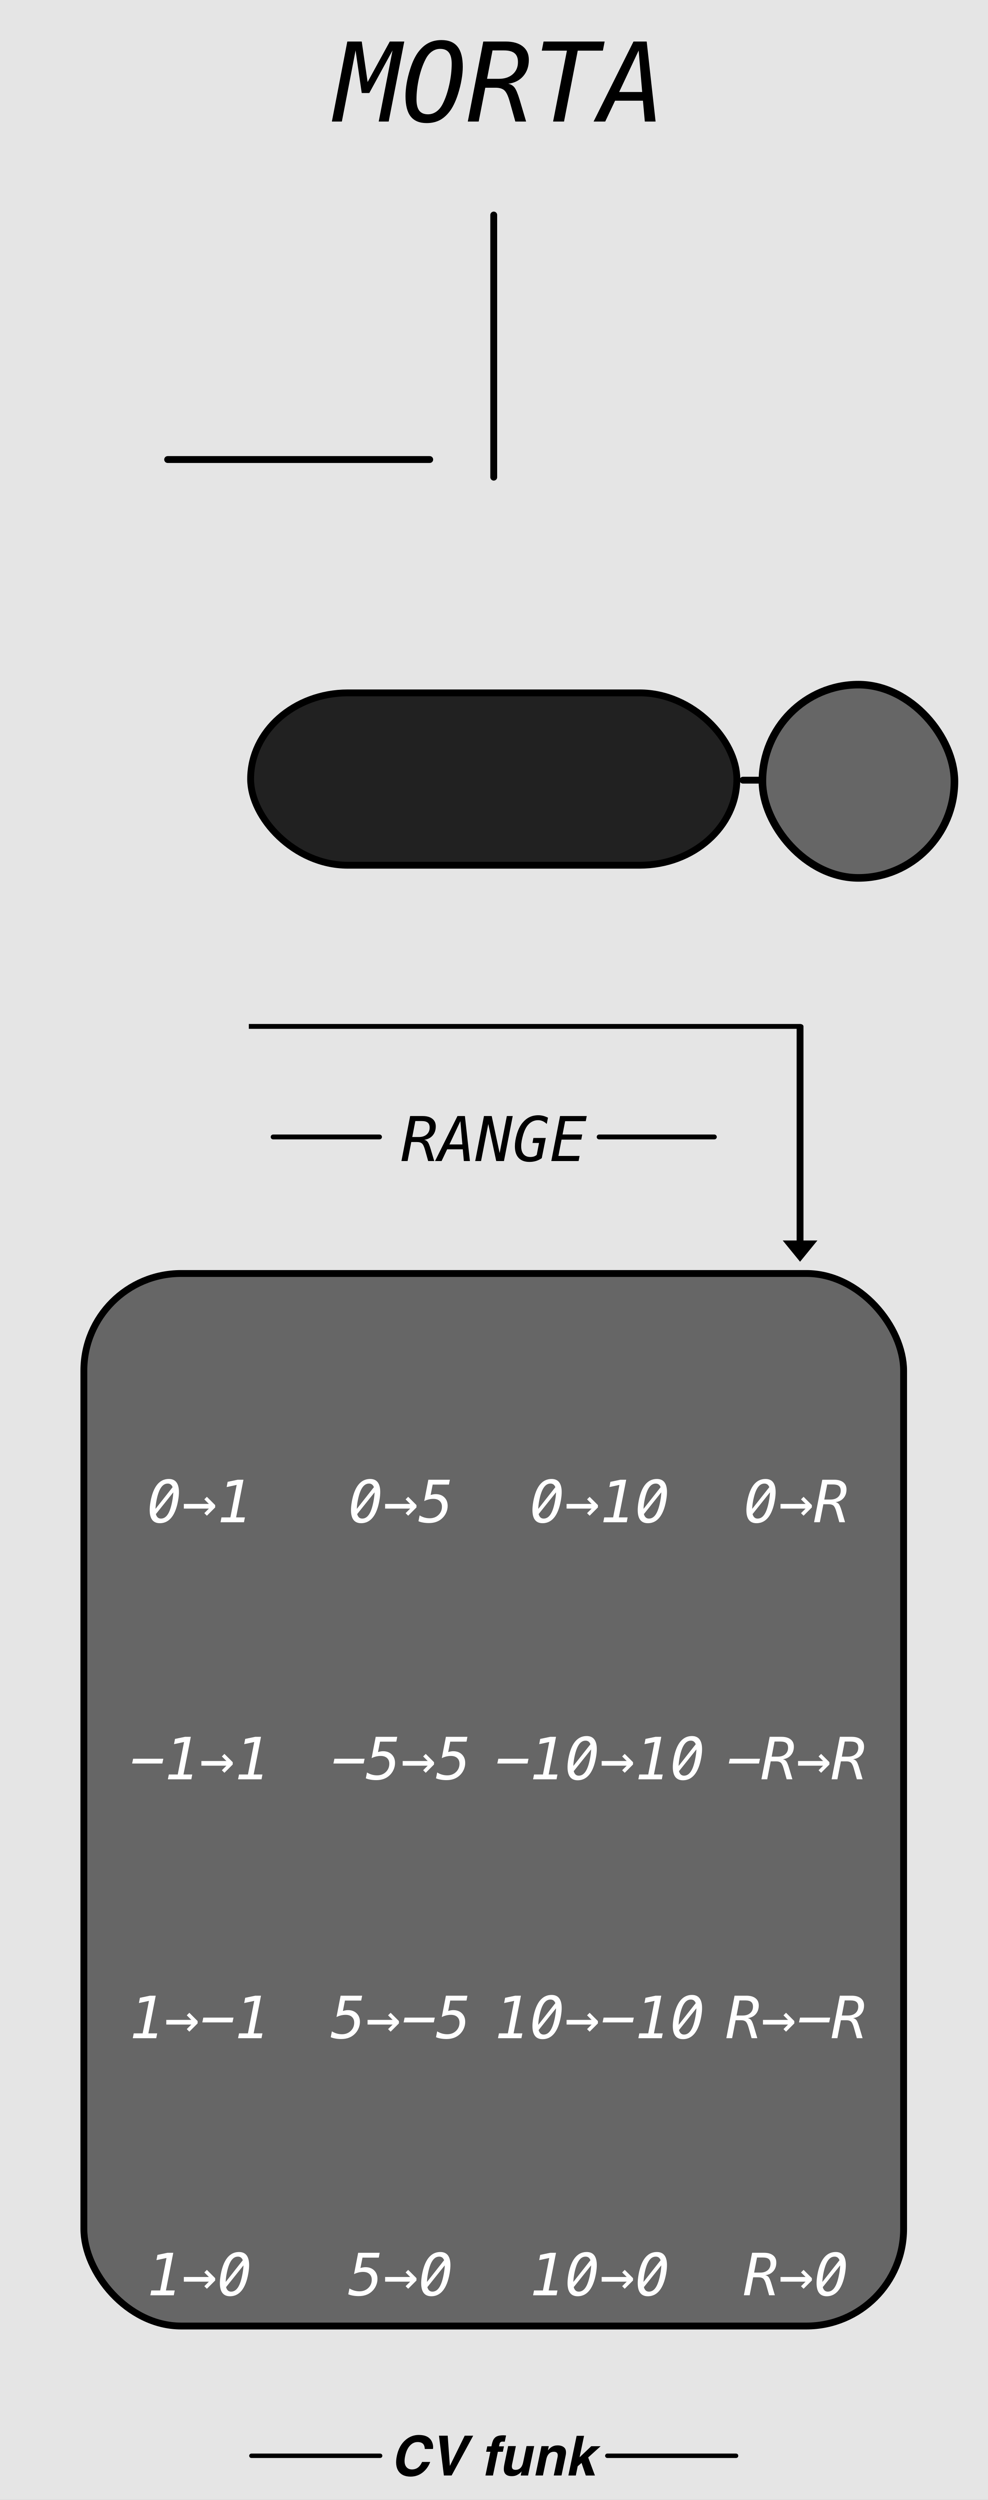 <?xml version="1.0" encoding="UTF-8" standalone="no"?>
<!-- Created with Inkscape (http://www.inkscape.org/) -->

<svg
   width="50.8mm"
   height="128.5mm"
   viewBox="0 0 50.8 128.5"
   version="1.1"
   id="svg8"
   inkscape:version="1.2 (dc2aeda, 2022-05-15)"
   sodipodi:docname="Morta.svg"
   xml:space="preserve"
   xmlns:inkscape="http://www.inkscape.org/namespaces/inkscape"
   xmlns:sodipodi="http://sodipodi.sourceforge.net/DTD/sodipodi-0.dtd"
   xmlns="http://www.w3.org/2000/svg"
   xmlns:svg="http://www.w3.org/2000/svg"
   xmlns:rdf="http://www.w3.org/1999/02/22-rdf-syntax-ns#"
   xmlns:cc="http://creativecommons.org/ns#"
   xmlns:dc="http://purl.org/dc/elements/1.1/"
   xmlns:serif="http://www.serif.com/"><rect x="0" y="0" width="50.8" height="128.5" fill="#808080" stroke="none"/><defs
     id="defs2"><linearGradient
       id="_Linear1"
       x1="0"
       y1="0"
       x2="1"
       y2="-0.003"
       gradientUnits="userSpaceOnUse"
       gradientTransform="matrix(75.073,292.271,-293.023,74.88,36.974,42.144)"><stop
         offset="0"
         style="stop-color:#e6e6e6;stop-opacity:1"
         id="stop1" /><stop
         offset="1"
         style="stop-color:#e6e6e6;stop-opacity:0"
         id="stop2" /></linearGradient></defs><sodipodi:namedview
     id="base"
     pagecolor="#ffffff"
     bordercolor="#666666"
     borderopacity="1.0"
     inkscape:pageopacity="0.0"
     inkscape:pageshadow="2"
     inkscape:zoom="2.8616351"
     inkscape:cx="104.31099"
     inkscape:cy="333.02639"
     inkscape:document-units="mm"
     inkscape:current-layer="Layer-1"
     showgrid="false"
     units="mm"
     inkscape:snap-bbox="true"
     inkscape:snap-page="true"
     inkscape:bbox-nodes="false"
     inkscape:snap-bbox-edge-midpoints="false"
     inkscape:window-width="1392"
     inkscape:window-height="916"
     inkscape:window-x="78"
     inkscape:window-y="38"
     inkscape:window-maximized="0"
     inkscape:snap-bbox-midpoints="true"
     inkscape:snap-nodes="false"
     inkscape:showpageshadow="2"
     inkscape:pagecheckerboard="0"
     inkscape:deskcolor="#d1d1d1"
     showguides="true" /><g
     id="Layer-1"
     serif:id="Layer 1"
     style="clip-rule:evenodd;fill-rule:evenodd;stroke-linejoin:round;stroke-miterlimit:1.5"
     transform="matrix(0.356,0,0,0.356,-0.39,-0.819)"><rect
       id="rect1"
       x="0.529"
       y="0.795"
       width="143.753"
       height="364.815"
       style="fill:#e5e5e5;stroke-width:1;fill-opacity:1" /><g
       id="g3"
       transform="translate(-1.548)"
       style="fill:#000000"><path
         id="path128"
         d="m 65.011,354.825 c 0.168,0.356 0.223,0.713 0.164,1.073 h -1.177 c -0.018,-0.276 -0.072,-0.484 -0.164,-0.624 -0.161,-0.25 -0.452,-0.375 -0.872,-0.375 -0.428,0 -0.803,0.176 -1.123,0.529 -0.321,0.352 -0.548,0.85 -0.682,1.495 -0.135,0.645 -0.106,1.127 0.089,1.449 0.194,0.321 0.492,0.481 0.894,0.481 0.413,0 0.757,-0.138 1.032,-0.414 0.151,-0.147 0.296,-0.37 0.436,-0.666 h 1.166 c -0.232,0.627 -0.599,1.136 -1.099,1.529 -0.501,0.391 -1.079,0.588 -1.734,0.588 -0.81,0 -1.392,-0.265 -1.746,-0.795 -0.352,-0.533 -0.43,-1.263 -0.237,-2.192 0.208,-1.003 0.633,-1.777 1.273,-2.32 0.558,-0.473 1.191,-0.71 1.899,-0.71 0.948,0 1.574,0.318 1.881,0.952 z"
         style="fill:#000000;fill-rule:nonzero" /><path
         id="path129"
         d="m 67.617,358.347 2.145,-4.364 h 1.223 l -3.119,5.746 h -1.112 l -0.708,-5.746 h 1.259 z"
         style="fill:#000000;fill-rule:nonzero" /><path
         id="path130"
         d="m 75.43,355.519 -0.165,0.784 h -0.713 l -0.712,3.426 h -1.085 l 0.712,-3.426 h -0.609 l 0.164,-0.784 h 0.597 l 0.056,-0.273 c 0.096,-0.455 0.236,-0.768 0.421,-0.94 0.212,-0.254 0.619,-0.382 1.223,-0.382 0.069,0 0.131,0.002 0.186,0.006 0.055,0.004 0.131,0.01 0.228,0.017 l -0.191,0.906 c -0.059,-0.008 -0.16,-0.014 -0.302,-0.018 -0.143,-0.004 -0.25,0.028 -0.32,0.097 -0.07,0.069 -0.112,0.145 -0.128,0.228 -0.018,0.084 -0.043,0.203 -0.077,0.359 z"
         style="fill:#000000;fill-rule:nonzero" /><path
         id="path131"
         d="m 77.976,359.13 c -0.012,0.013 -0.046,0.052 -0.1,0.117 -0.053,0.065 -0.113,0.121 -0.179,0.171 -0.204,0.156 -0.392,0.262 -0.564,0.319 -0.171,0.057 -0.364,0.086 -0.579,0.086 -0.616,0 -0.985,-0.225 -1.104,-0.678 -0.067,-0.249 -0.049,-0.617 0.053,-1.103 l 0.532,-2.562 h 1.115 l -0.531,2.562 c -0.051,0.242 -0.061,0.423 -0.031,0.546 0.054,0.216 0.226,0.324 0.516,0.324 0.372,0 0.659,-0.154 0.861,-0.461 0.107,-0.166 0.189,-0.386 0.245,-0.658 l 0.481,-2.313 h 1.104 l -0.883,4.249 h -1.058 z"
         style="fill:#000000;fill-rule:nonzero" /><path
         id="path132"
         d="m 83.159,357.146 c 0.048,-0.224 0.055,-0.396 0.019,-0.515 -0.061,-0.219 -0.241,-0.328 -0.542,-0.328 -0.37,0 -0.657,0.16 -0.86,0.479 -0.108,0.17 -0.188,0.386 -0.241,0.648 l -0.478,2.299 h -1.085 l 0.882,-4.242 h 1.052 l -0.13,0.62 c 0.185,-0.217 0.351,-0.375 0.497,-0.471 0.259,-0.172 0.562,-0.257 0.905,-0.257 0.431,0 0.759,0.114 0.985,0.345 0.225,0.23 0.283,0.611 0.173,1.144 l -0.596,2.861 h -1.116 z"
         style="fill:#000000;fill-rule:nonzero" /><path
         id="path133"
         d="m 86.079,358.394 -0.274,1.335 h -1.071 l 1.193,-5.727 h 1.07 l -0.647,3.097 1.69,-1.6 h 1.35 l -1.797,1.627 0.974,2.603 h -1.315 l -0.618,-1.816 z"
         style="fill:#000000;fill-rule:nonzero" /><path
         id="path134"
         d="m 38.954,356.882 5.543,0 13.049,0"
         style="fill:none;stroke:#000000;stroke-width:0.64px;stroke-linecap:round;stroke-opacity:1.0"
         sodipodi:nodetypes="ccc" /><path
         id="path135"
         d="m 90.361,356.882 h 18.592"
         style="fill:none;stroke:#000000;stroke-width:0.64px;stroke-linecap:round;stroke-opacity:1.0" /></g><path
       d="m 56.257,7.65 h 1.981 l 2.043,9.51 1.849,-9.51 h 1.509 L 61.387,19.202 H 59.407 L 57.364,9.693 55.507,19.202 H 54.006 Z M 67.477,18.158 q 0.658,0 1.215,-0.395 0.557,-0.395 0.921,-1.13 0.573,-1.122 0.929,-2.716 0.356,-1.594 0.356,-3.064 0,-1.099 -0.41,-1.617 -0.402,-0.526 -1.253,-0.526 -0.658,0 -1.207,0.395 -0.549,0.395 -0.913,1.13 -0.588,1.137 -0.944,2.716 -0.356,1.578 -0.356,3.049 0,1.106 0.402,1.633 0.41,0.526 1.261,0.526 z m 5.022,-6.848 q 0,0.851 -0.178,1.849 -0.17,0.998 -0.503,2.05 -0.224,0.712 -0.487,1.277 -0.255,0.565 -0.557,1.021 -0.681,0.983 -1.524,1.455 -0.843,0.464 -1.965,0.464 -1.555,0 -2.306,-0.952 -0.751,-0.952 -0.751,-2.933 0,-0.859 0.162,-1.842 0.17,-0.99 0.503,-2.043 0.224,-0.712 0.48,-1.277 0.263,-0.565 0.565,-1.021 0.681,-0.983 1.524,-1.447 0.843,-0.472 1.965,-0.472 1.563,0 2.314,0.952 0.758,0.944 0.758,2.917 z m 2.84,-3.66 h 1.981 l 2.043,9.51 1.849,-9.51 h 1.509 L 80.468,19.202 H 78.488 L 76.445,9.693 74.588,19.202 h -1.501 z m 13.022,1.3 -2.817,5.989 h 3.327 z M 87.618,7.65 h 1.903 l 1.284,11.552 h -1.555 l -0.271,-3.01 h -4.024 l -1.424,3.01 h -1.679 z"
       id="text1"
       style="font-style:italic;font-size:15.847px;font-family:Menlo;-inkscape-font-specification:'Menlo Italic';display:none;fill:#ffffff;stroke-width:0.743"
       aria-label="NONA" /><path
       d="m 47.026,19.212 q 1.431,0 2.298,-0.48 0.867,-0.487 1.393,-1.578 0.418,-0.89 0.681,-2.12 0.271,-1.238 0.271,-2.267 0,-1.362 -0.634,-1.95 -0.634,-0.588 -2.128,-0.588 h -0.882 l -1.749,8.983 z M 49.054,8.944 q 2.112,0 3.157,0.959 1.052,0.959 1.052,2.909 0,1.253 -0.325,2.584 -0.325,1.331 -0.874,2.36 -0.805,1.478 -2.012,2.112 -1.199,0.627 -3.25,0.627 H 44.457 L 46.709,8.944 Z m 7.668,0 h 6.848 L 63.314,10.26 h -5.293 l -0.665,3.42 h 5.053 l -0.248,1.315 h -5.06 l -0.805,4.186 h 5.432 l -0.255,1.315 h -7.003 z M 70.905,20.087 q -0.65,0.317 -1.315,0.472 -0.658,0.162 -1.362,0.162 -1.78,0 -2.762,-1.029 -0.975,-1.029 -0.975,-2.886 0,-1.702 0.542,-3.374 0.542,-1.671 1.424,-2.731 0.828,-1.006 1.826,-1.486 0.998,-0.48 2.275,-0.48 0.619,0 1.23,0.162 0.611,0.162 1.192,0.472 l -0.317,1.602 q -0.495,-0.487 -1.045,-0.727 -0.549,-0.24 -1.168,-0.24 -0.735,0 -1.362,0.317 -0.627,0.31 -1.176,0.952 -0.805,0.952 -1.3,2.437 -0.487,1.486 -0.487,2.979 0,1.339 0.604,2.05 0.604,0.712 1.741,0.712 0.658,0 1.354,-0.248 0.704,-0.248 1.385,-0.72 z M 75.818,8.944 h 6.422 L 81.985,10.26 h -2.43 l -1.725,8.922 h 2.43 l -0.255,1.315 h -6.422 l 0.255,-1.315 h 2.422 L 77.992,10.26 H 75.563 Z m 8.635,0 h 2.081 l 0.851,5.85 3.203,-5.85 h 2.089 L 90.427,20.497 h -1.439 l 1.996,-10.268 -3.358,6.151 h -1.091 l -0.89,-6.151 -1.981,10.268 H 82.225 Z M 97.909,10.244 95.093,16.233 H 98.42 Z M 97.166,8.944 h 1.903 l 1.284,11.552 H 98.799 l -0.271,-3.01 h -4.024 l -1.424,3.01 h -1.679 z"
       id="text2"
       style="font-style:italic;font-size:15.847px;font-family:Menlo;-inkscape-font-specification:'Menlo Italic';display:none;fill:#ffffff;stroke-width:0.743"
       aria-label="DECIMA"
       inkscape:label="text2" /><path
       d="m 51.259,8.297 h 2.081 l 0.851,5.85 3.203,-5.85 h 2.089 L 57.232,19.849 H 55.793 L 57.789,9.582 54.431,15.733 H 53.34 L 52.45,9.582 50.47,19.849 H 49.03 Z M 62.912,18.805 q 0.658,0 1.215,-0.395 0.557,-0.395 0.921,-1.13 0.573,-1.122 0.929,-2.716 0.356,-1.594 0.356,-3.064 0,-1.099 -0.41,-1.617 -0.402,-0.526 -1.253,-0.526 -0.658,0 -1.207,0.395 -0.549,0.395 -0.913,1.13 -0.588,1.137 -0.944,2.716 -0.356,1.578 -0.356,3.049 0,1.106 0.402,1.633 0.41,0.526 1.261,0.526 z m 5.022,-6.848 q 0,0.851 -0.178,1.849 -0.17,0.998 -0.503,2.05 -0.224,0.712 -0.487,1.277 -0.255,0.565 -0.557,1.021 -0.681,0.983 -1.524,1.455 -0.843,0.464 -1.965,0.464 -1.555,0 -2.306,-0.952 -0.751,-0.952 -0.751,-2.933 0,-0.859 0.162,-1.842 0.17,-0.99 0.503,-2.043 0.224,-0.712 0.48,-1.277 0.263,-0.565 0.565,-1.021 0.681,-0.983 1.524,-1.447 0.843,-0.472 1.965,-0.472 1.563,0 2.314,0.952 0.758,0.944 0.758,2.917 z m 6.562,2.437 q 0.557,0.108 0.89,0.518 0.34,0.41 0.758,1.78 l 0.936,3.157 h -1.555 l -0.82,-2.917 q -0.34,-1.207 -0.766,-1.586 -0.418,-0.379 -1.269,-0.379 h -1.486 l -0.952,4.882 H 68.661 L 70.897,8.297 h 3.219 q 1.602,0 2.476,0.696 0.882,0.689 0.882,1.95 0,1.416 -0.805,2.345 -0.797,0.929 -2.174,1.106 z m -2.267,-4.813 -0.789,4.101 h 1.695 q 1.261,0 2.012,-0.658 0.758,-0.665 0.758,-1.764 0,-0.867 -0.487,-1.269 -0.487,-0.41 -1.54,-0.41 z m 7.374,-1.284 h 8.821 L 88.167,9.613 H 84.538 L 82.558,19.849 H 80.979 L 82.975,9.613 H 79.346 Z M 93.336,9.597 90.52,15.586 h 3.327 z M 92.593,8.297 h 1.903 L 95.781,19.849 h -1.555 l -0.271,-3.01 h -4.024 l -1.424,3.01 h -1.679 z"
       id="text3"
       style="font-style:italic;font-size:15.847px;font-family:Menlo;-inkscape-font-specification:'Menlo Italic';display:inline;fill:#000000;stroke-width:0.743"
       aria-label="MORTA" /><rect
       style="clip-rule:evenodd;display:inline;opacity:1;fill:#666666;fill-opacity:1;fill-rule:evenodd;stroke:#000000;stroke-width:0.99;stroke-linejoin:round;stroke-miterlimit:1.5;stroke-dasharray:none;stroke-opacity:1.0"
       id="rect49"
       width="118.395"
       height="151.971"
       x="13.208"
       y="186.176"
       rx="14.037"
       ry="14.037" /><path
       id="path219"
       d="M 40.544,166.461 H 55.908"
       style="clip-rule:evenodd;display:inline;fill:none;fill-rule:evenodd;stroke:#000000;stroke-width:0.702;stroke-linecap:round;stroke-linejoin:round;stroke-miterlimit:1.5;stroke-dasharray:none;stroke-opacity:1.0" /><path
       id="path220"
       d="m 87.629,166.461 h 16.639"
       style="clip-rule:evenodd;display:inline;fill:none;fill-rule:evenodd;stroke:#000000;stroke-width:0.702;stroke-linecap:round;stroke-linejoin:round;stroke-miterlimit:1.5;stroke-dasharray:none;stroke-opacity:1.0" /><path
       d="m 62.356,166.872 q 0.313,0.061 0.501,0.292 0.192,0.231 0.427,1.001 l 0.527,1.776 h -0.875 l -0.461,-1.641 q -0.192,-0.679 -0.431,-0.892 -0.235,-0.213 -0.714,-0.213 h -0.836 l -0.535,2.746 h -0.884 l 1.258,-6.498 h 1.811 q 0.901,0 1.393,0.392 0.496,0.387 0.496,1.097 0,0.796 -0.453,1.319 -0.448,0.522 -1.223,0.622 z m -1.275,-2.707 -0.444,2.307 h 0.953 q 0.709,0 1.132,-0.37 0.427,-0.374 0.427,-0.992 0,-0.487 -0.274,-0.714 -0.274,-0.231 -0.866,-0.231 z m 6.507,0.009 -1.584,3.369 h 1.872 z m -0.418,-0.731 h 1.071 l 0.723,6.498 h -0.875 l -0.152,-1.693 H 65.673 l -0.801,1.693 h -0.944 z m 3.826,0 h 1.114 l 1.149,5.349 1.04,-5.349 h 0.849 l -1.267,6.498 h -1.114 l -1.149,-5.349 -1.045,5.349 h -0.844 z m 8.344,6.08 q -0.379,0.27 -0.827,0.409 -0.448,0.135 -0.958,0.135 -1.01,0 -1.554,-0.583 -0.54,-0.588 -0.54,-1.671 0,-0.392 0.07,-0.831 0.074,-0.444 0.213,-0.927 0.152,-0.509 0.357,-0.918 0.205,-0.413 0.448,-0.705 0.466,-0.566 1.027,-0.836 0.566,-0.27 1.288,-0.27 0.348,0 0.692,0.091 0.348,0.091 0.683,0.266 l -0.178,0.901 q -0.283,-0.274 -0.596,-0.409 -0.309,-0.135 -0.662,-0.135 -0.427,0 -0.801,0.183 -0.374,0.178 -0.67,0.531 -0.192,0.226 -0.361,0.566 -0.17,0.339 -0.3,0.762 -0.148,0.496 -0.226,0.931 -0.074,0.435 -0.074,0.788 0,0.744 0.344,1.149 0.344,0.405 0.975,0.405 0.296,0 0.531,-0.078 0.235,-0.083 0.396,-0.235 l 0.331,-1.711 h -0.944 l 0.131,-0.723 h 1.785 z m 2.646,-6.08 h 3.852 l -0.144,0.74 h -2.977 l -0.374,1.924 h 2.842 l -0.139,0.74 H 82.199 l -0.453,2.355 H 84.802 l -0.144,0.74 h -3.939 z"
       id="text4"
       style="font-style:italic;font-size:8.914px;font-family:Menlo;-inkscape-font-specification:'Menlo Italic';fill:#000000;stroke:none;stroke-width:0.743;stroke-opacity:1"
       aria-label="RANGE" /><path
       id="path20"
       d="M 25.309,68.651 H 63.161"
       style="clip-rule:evenodd;display:inline;fill:none;fill-rule:evenodd;stroke:#000000;stroke-width:0.99;stroke-linecap:round;stroke-linejoin:round;stroke-miterlimit:1.5;stroke-dasharray:none;stroke-opacity:1.0" /><g
       id="path21"
       style="stroke-width:1.176;stroke-dasharray:none;stroke:none;stroke-opacity:1;fill:#d08c59;fill-opacity:1"
       transform="matrix(1,0,0,0.709,0,53.717)"><path
         style="color:#000000;clip-rule:nonzero;fill:#000000;fill-rule:nonzero;stroke-width:1.176;stroke-linejoin:miter;stroke-dasharray:none;stroke:none;stroke-opacity:1;fill-opacity:1"
         d="M 37.035,136.01 V 137 h 79.117 v 44.543 h 0.99 v -45.039 a 0.495,0.495 0 0 0 -0.494,-0.494 z"
         id="path26" /><path
         style="color:#000000;clip-rule:nonzero;fill:#000000;stroke-width:1.176;stroke-linejoin:miter;stroke-dasharray:none;stroke:none;stroke-opacity:1;fill-opacity:1"
         d="m 116.648,184.431 -2.502,-4.329 h 5.005 z"
         id="path24" /></g><path
       id="path27"
       d="M 72.406,33.347 V 71.199"
       style="clip-rule:evenodd;display:inline;fill:none;fill-rule:evenodd;stroke:#000000;stroke-width:0.99;stroke-linecap:round;stroke-linejoin:round;stroke-miterlimit:1.5;stroke-dasharray:none;stroke-opacity:1.0" /><rect
       style="display:inline;fill:#212121;fill-opacity:1;stroke:#000000;stroke-width:0.99;stroke-dasharray:none;stroke-opacity:1.0"
       id="rect112-0"
       width="70.225"
       height="24.884"
       x="37.293"
       y="102.343"
       rx="14.037"
       ry="14.037"
       inkscape:transform-center-x="-58.443636"
       inkscape:transform-center-y="-9.91983" /><path
       id="path22526"
       d="m 108.41,114.948 h 17.015"
       style="clip-rule:evenodd;display:inline;fill:#666666;fill-opacity:1;fill-rule:evenodd;stroke:#000000;stroke-width:0.99;stroke-linecap:round;stroke-linejoin:round;stroke-miterlimit:1.5;stroke-dasharray:none;stroke-opacity:1" /><rect
       style="clip-rule:evenodd;display:inline;fill:#666666;fill-opacity:1;fill-rule:evenodd;stroke:#000000;stroke-width:1.093;stroke-linejoin:round;stroke-miterlimit:1.5;stroke-dasharray:none;stroke-opacity:1"
       id="rect20577"
       width="27.736"
       height="27.904"
       x="111.21"
       y="101.153"
       rx="14.037"
       ry="14.037"
       inkscape:transform-center-x="-23.082704"
       inkscape:transform-center-y="-11.123729" /><g
       aria-label="0→1"
       id="text31642"
       style="font-style:italic;font-size:8.419px;font-family:Menlo;-inkscape-font-specification:'Menlo Italic';text-align:center;text-anchor:middle;fill:#666666;stroke:#666666;stroke-width:0.99;stroke-linecap:round;paint-order:fill markers stroke"><path
         d="m 25.405,215.842 q 0.982,-0.033 1.336,0.76 0.358,0.793 0.074,2.372 -0.284,1.583 -0.933,2.405 -0.649,0.822 -1.632,0.851 -0.982,0.029 -1.336,-0.76 -0.354,-0.793 -0.074,-2.372 0.288,-1.583 0.933,-2.405 0.649,-0.822 1.632,-0.851 z m -1.036,5.722 q 0.584,-0.016 0.982,-0.649 0.399,-0.633 0.629,-1.916 0.127,-0.682 0.144,-1.229 l -2.516,3.145 q 0.185,0.67 0.76,0.649 z m 0.917,-5.056 q -0.58,0.016 -0.978,0.649 -0.399,0.633 -0.633,1.916 -0.107,0.58 -0.119,1.089 l 2.47,-3.136 q -0.21,-0.538 -0.74,-0.518 z"
         style="fill:#ffffff;stroke:none;stroke-width:0.99"
         id="path32215" /><path
         d="m 32.171,219.952 -1.196,1.196 -0.37,-0.37 0.658,-0.658 h -3.617 v -0.674 h 3.617 l -0.658,-0.658 0.37,-0.37 1.196,1.196 z"
         style="fill:#ffffff;stroke:none;stroke-width:0.99"
         id="path32217" /><path
         d="m 33.084,221.391 h 1.287 l 0.908,-4.69 -1.447,0.312 0.144,-0.756 1.447,-0.304 h 0.834 l -1.061,5.438 h 1.27 L 36.331,222.09 h -3.383 z"
         style="fill:#ffffff;stroke:none;stroke-width:0.99"
         id="path32219" /></g><g
       aria-label="0→5"
       id="text32059"
       style="font-style:italic;font-size:8.419px;font-family:Menlo;-inkscape-font-specification:'Menlo Italic';text-align:center;text-anchor:middle;fill:#666666;stroke:#666666;stroke-width:0.99;stroke-linecap:round;paint-order:fill markers stroke"><path
         d="m 54.478,215.842 q 0.982,-0.033 1.336,0.76 0.358,0.793 0.074,2.372 -0.284,1.583 -0.933,2.405 -0.649,0.822 -1.632,0.851 -0.982,0.029 -1.336,-0.76 -0.354,-0.793 -0.074,-2.372 0.288,-1.583 0.933,-2.405 0.649,-0.822 1.632,-0.851 z m -1.036,5.722 q 0.584,-0.016 0.982,-0.649 0.399,-0.633 0.629,-1.916 0.127,-0.682 0.144,-1.229 l -2.516,3.145 q 0.185,0.67 0.76,0.649 z m 0.917,-5.056 q -0.58,0.016 -0.978,0.649 -0.399,0.633 -0.633,1.916 -0.107,0.58 -0.119,1.089 l 2.47,-3.136 q -0.21,-0.538 -0.74,-0.518 z"
         style="fill:#ffffff;stroke:none;stroke-width:0.99"
         id="path32222" /><path
         d="m 61.244,219.952 -1.196,1.196 -0.37,-0.37 0.658,-0.658 h -3.617 v -0.674 h 3.617 l -0.658,-0.658 0.37,-0.37 1.196,1.196 z"
         style="fill:#ffffff;stroke:none;stroke-width:0.99"
         id="path32224" /><path
         d="m 62.962,215.953 h 3.108 l -0.136,0.699 h -2.347 l -0.296,1.509 q 0.193,-0.066 0.374,-0.095 0.185,-0.033 0.366,-0.033 0.773,0 1.246,0.469 0.473,0.465 0.473,1.225 0,0.51 -0.218,0.991 -0.214,0.481 -0.608,0.834 -0.362,0.329 -0.83,0.493 -0.465,0.164 -1.052,0.164 -0.444,0 -0.83,-0.07 -0.382,-0.066 -0.678,-0.193 l 0.169,-0.843 q 0.345,0.21 0.707,0.312 0.362,0.103 0.748,0.103 0.765,0 1.266,-0.481 0.501,-0.481 0.501,-1.196 0,-0.526 -0.333,-0.826 -0.329,-0.3 -0.913,-0.3 -0.325,0 -0.666,0.082 -0.337,0.082 -0.645,0.238 z"
         style="fill:#ffffff;stroke:none;stroke-width:0.99"
         id="path32226" /></g><g
       aria-label="0→10"
       id="text32063"
       style="font-style:italic;font-size:8.419px;font-family:Menlo;-inkscape-font-specification:'Menlo Italic';text-align:center;text-anchor:middle;fill:#666666;stroke:#666666;stroke-width:0.99;stroke-linecap:round;paint-order:fill markers stroke"><path
         d="m 80.685,215.842 q 0.982,-0.033 1.336,0.76 0.358,0.793 0.074,2.372 -0.284,1.583 -0.933,2.405 -0.649,0.822 -1.632,0.851 -0.982,0.029 -1.336,-0.76 -0.354,-0.793 -0.074,-2.372 0.288,-1.583 0.933,-2.405 0.649,-0.822 1.632,-0.851 z m -1.036,5.722 q 0.584,-0.016 0.982,-0.649 0.399,-0.633 0.629,-1.916 0.127,-0.682 0.144,-1.229 l -2.516,3.145 q 0.185,0.67 0.76,0.649 z m 0.917,-5.056 q -0.58,0.016 -0.978,0.649 -0.399,0.633 -0.633,1.916 -0.107,0.58 -0.119,1.089 l 2.47,-3.136 q -0.21,-0.538 -0.74,-0.518 z"
         style="fill:#ffffff;stroke:none;stroke-width:0.99"
         id="path32229" /><path
         d="m 87.451,219.952 -1.196,1.196 -0.37,-0.37 0.658,-0.658 h -3.617 v -0.674 h 3.617 l -0.658,-0.658 0.37,-0.37 1.196,1.196 z"
         style="fill:#ffffff;stroke:none;stroke-width:0.99"
         id="path32231" /><path
         d="m 88.364,221.391 h 1.287 l 0.908,-4.69 -1.447,0.312 0.144,-0.756 1.447,-0.304 h 0.834 l -1.061,5.438 h 1.27 L 91.611,222.09 h -3.383 z"
         style="fill:#ffffff;stroke:none;stroke-width:0.99"
         id="path32233" /><path
         d="m 95.89,215.842 q 0.982,-0.033 1.336,0.76 0.358,0.793 0.074,2.372 -0.284,1.583 -0.933,2.405 -0.649,0.822 -1.632,0.851 -0.982,0.029 -1.336,-0.76 -0.354,-0.793 -0.074,-2.372 0.288,-1.583 0.933,-2.405 0.649,-0.822 1.632,-0.851 z m -1.036,5.722 q 0.584,-0.016 0.982,-0.649 0.399,-0.633 0.629,-1.916 0.127,-0.682 0.144,-1.229 l -2.516,3.145 q 0.185,0.67 0.76,0.649 z m 0.917,-5.056 q -0.58,0.016 -0.978,0.649 -0.399,0.633 -0.633,1.916 -0.107,0.58 -0.119,1.089 l 2.47,-3.136 q -0.21,-0.538 -0.74,-0.518 z"
         style="fill:#ffffff;stroke:none;stroke-width:0.99"
         id="path32235" /></g><g
       aria-label="0→R"
       id="text32067"
       style="font-style:italic;font-size:8.419px;font-family:Menlo;-inkscape-font-specification:'Menlo Italic';text-align:center;text-anchor:middle;fill:#666666;stroke:#666666;stroke-width:0.99;stroke-linecap:round;paint-order:fill markers stroke"><path
         d="m 111.585,215.842 q 0.982,-0.033 1.336,0.76 0.358,0.793 0.074,2.372 -0.284,1.583 -0.933,2.405 -0.649,0.822 -1.632,0.851 -0.982,0.029 -1.336,-0.76 -0.354,-0.793 -0.074,-2.372 0.288,-1.583 0.933,-2.405 0.649,-0.822 1.632,-0.851 z m -1.036,5.722 q 0.584,-0.016 0.982,-0.649 0.399,-0.633 0.629,-1.916 0.127,-0.682 0.144,-1.229 l -2.516,3.145 q 0.185,0.67 0.76,0.649 z m 0.917,-5.056 q -0.58,0.016 -0.978,0.649 -0.399,0.633 -0.633,1.916 -0.107,0.58 -0.119,1.089 l 2.47,-3.136 q -0.21,-0.538 -0.74,-0.518 z"
         style="fill:#ffffff;stroke:none;stroke-width:0.99"
         id="path32238" /><path
         d="m 118.351,219.952 -1.196,1.196 -0.37,-0.37 0.658,-0.658 h -3.617 v -0.674 h 3.617 l -0.658,-0.658 0.37,-0.37 1.196,1.196 z"
         style="fill:#ffffff;stroke:none;stroke-width:0.99"
         id="path32240" /><path
         d="m 121.771,219.192 q 0.296,0.058 0.473,0.275 0.181,0.218 0.403,0.945 l 0.497,1.677 h -0.826 l -0.436,-1.55 q -0.181,-0.641 -0.407,-0.843 -0.222,-0.201 -0.674,-0.201 h -0.789 l -0.506,2.594 h -0.834 l 1.188,-6.137 h 1.71 q 0.851,0 1.315,0.37 0.469,0.366 0.469,1.036 0,0.752 -0.428,1.246 -0.423,0.493 -1.155,0.588 z m -1.204,-2.557 -0.419,2.179 h 0.9 q 0.67,0 1.069,-0.349 0.403,-0.354 0.403,-0.937 0,-0.46 -0.259,-0.674 -0.259,-0.218 -0.818,-0.218 z"
         style="fill:#ffffff;stroke:none;stroke-width:0.99"
         id="path32242" /></g><g
       aria-label="-1→1"
       id="text32071"
       style="font-style:italic;font-size:8.419px;font-family:Menlo;-inkscape-font-specification:'Menlo Italic';text-align:center;text-anchor:middle;fill:#666666;stroke:#666666;stroke-width:0.99;stroke-linecap:round;paint-order:fill markers stroke"><path
         d="m 20.327,256.234 h 4.357 l -0.148,0.695 h -4.357 z"
         style="fill:#ffffff;stroke:none;stroke-width:0.99"
         id="path32245" /><path
         d="m 25.481,258.511 h 1.287 l 0.908,-4.69 -1.447,0.312 0.144,-0.756 1.447,-0.304 h 0.834 l -1.061,5.438 h 1.27 l -0.136,0.699 h -3.383 z"
         style="fill:#ffffff;stroke:none;stroke-width:0.99"
         id="path32247" /><path
         d="m 34.706,257.072 -1.196,1.196 -0.37,-0.37 0.658,-0.658 h -3.617 v -0.674 h 3.617 l -0.658,-0.658 0.37,-0.37 1.196,1.196 z"
         style="fill:#ffffff;stroke:none;stroke-width:0.99"
         id="path32249" /><path
         d="m 35.618,258.511 h 1.287 l 0.908,-4.69 -1.447,0.312 0.144,-0.756 1.447,-0.304 h 0.834 l -1.061,5.438 h 1.27 l -0.136,0.699 h -3.383 z"
         style="fill:#ffffff;stroke:none;stroke-width:0.99"
         id="path32251" /></g><g
       aria-label="-5→5"
       id="text32075"
       style="font-style:italic;font-size:8.419px;font-family:Menlo;-inkscape-font-specification:'Menlo Italic';text-align:center;text-anchor:middle;fill:#666666;stroke:#666666;stroke-width:0.99;stroke-linecap:round;paint-order:fill markers stroke"><path
         d="m 49.399,256.234 h 4.357 l -0.148,0.695 h -4.357 z"
         style="fill:#ffffff;stroke:none;stroke-width:0.99"
         id="path32254" /><path
         d="m 55.36,253.072 h 3.108 l -0.136,0.699 h -2.347 l -0.296,1.509 q 0.193,-0.066 0.374,-0.095 0.185,-0.033 0.366,-0.033 0.773,0 1.246,0.469 0.473,0.465 0.473,1.225 0,0.51 -0.218,0.991 -0.214,0.481 -0.608,0.834 -0.362,0.329 -0.83,0.493 -0.465,0.164 -1.052,0.164 -0.444,0 -0.83,-0.07 -0.382,-0.066 -0.678,-0.193 l 0.169,-0.843 q 0.345,0.21 0.707,0.312 0.362,0.103 0.748,0.103 0.765,0 1.266,-0.481 0.501,-0.481 0.501,-1.196 0,-0.526 -0.333,-0.826 -0.329,-0.3 -0.913,-0.3 -0.325,0 -0.666,0.082 -0.337,0.082 -0.645,0.238 z"
         style="fill:#ffffff;stroke:none;stroke-width:0.99"
         id="path32256" /><path
         d="m 63.778,257.072 -1.196,1.196 -0.37,-0.37 0.658,-0.658 h -3.617 v -0.674 h 3.617 l -0.658,-0.658 0.37,-0.37 1.196,1.196 z"
         style="fill:#ffffff;stroke:none;stroke-width:0.99"
         id="path32258" /><path
         d="m 65.497,253.072 h 3.108 l -0.136,0.699 h -2.347 l -0.296,1.509 q 0.193,-0.066 0.374,-0.095 0.185,-0.033 0.366,-0.033 0.773,0 1.246,0.469 0.473,0.465 0.473,1.225 0,0.51 -0.218,0.991 -0.214,0.481 -0.608,0.834 -0.362,0.329 -0.83,0.493 -0.465,0.164 -1.052,0.164 -0.444,0 -0.83,-0.07 -0.382,-0.066 -0.678,-0.193 l 0.169,-0.843 q 0.345,0.21 0.707,0.312 0.362,0.103 0.748,0.103 0.765,0 1.266,-0.481 0.501,-0.481 0.501,-1.196 0,-0.526 -0.333,-0.826 -0.329,-0.3 -0.913,-0.3 -0.325,0 -0.666,0.082 -0.337,0.082 -0.645,0.238 z"
         style="fill:#ffffff;stroke:none;stroke-width:0.99"
         id="path32260" /></g><g
       aria-label="-10→10"
       id="text32079"
       style="font-style:italic;font-size:8.419px;font-family:Menlo;-inkscape-font-specification:'Menlo Italic';text-align:center;text-anchor:middle;fill:#666666;stroke:#666666;stroke-width:0.99;stroke-linecap:round;paint-order:fill markers stroke"><path
         d="m 73.072,256.234 h 4.357 l -0.148,0.695 h -4.357 z"
         style="fill:#ffffff;stroke:none;stroke-width:0.99"
         id="path32263" /><path
         d="m 78.227,258.511 h 1.287 l 0.908,-4.69 -1.447,0.312 0.144,-0.756 1.447,-0.304 h 0.834 l -1.061,5.438 h 1.27 l -0.136,0.699 h -3.383 z"
         style="fill:#ffffff;stroke:none;stroke-width:0.99"
         id="path32265" /><path
         d="m 85.754,252.961 q 0.982,-0.033 1.336,0.76 0.358,0.793 0.074,2.372 -0.284,1.583 -0.933,2.405 -0.649,0.822 -1.632,0.851 -0.982,0.029 -1.336,-0.76 -0.354,-0.793 -0.074,-2.372 0.288,-1.583 0.933,-2.405 0.649,-0.822 1.632,-0.851 z m -1.036,5.722 q 0.584,-0.016 0.982,-0.649 0.399,-0.633 0.629,-1.916 0.127,-0.682 0.144,-1.229 l -2.516,3.145 q 0.185,0.67 0.76,0.649 z m 0.917,-5.056 q -0.58,0.016 -0.978,0.649 -0.399,0.633 -0.633,1.916 -0.107,0.58 -0.119,1.089 l 2.47,-3.136 q -0.21,-0.538 -0.74,-0.518 z"
         style="fill:#ffffff;stroke:none;stroke-width:0.99"
         id="path32267" /><path
         d="m 92.52,257.072 -1.196,1.196 -0.37,-0.37 0.658,-0.658 h -3.617 v -0.674 h 3.617 l -0.658,-0.658 0.37,-0.37 1.196,1.196 z"
         style="fill:#ffffff;stroke:none;stroke-width:0.99"
         id="path32269" /><path
         d="m 93.432,258.511 h 1.287 l 0.908,-4.69 -1.447,0.312 0.144,-0.756 1.447,-0.304 h 0.834 l -1.061,5.438 h 1.27 l -0.136,0.699 h -3.383 z"
         style="fill:#ffffff;stroke:none;stroke-width:0.99"
         id="path32271" /><path
         d="m 100.959,252.961 q 0.982,-0.033 1.336,0.76 0.358,0.793 0.074,2.372 -0.284,1.583 -0.933,2.405 -0.649,0.822 -1.632,0.851 -0.982,0.029 -1.336,-0.76 -0.354,-0.793 -0.074,-2.372 0.288,-1.583 0.933,-2.405 0.649,-0.822 1.632,-0.851 z m -1.036,5.722 q 0.584,-0.016 0.982,-0.649 0.399,-0.633 0.629,-1.916 0.127,-0.682 0.144,-1.229 l -2.516,3.145 q 0.185,0.67 0.76,0.649 z m 0.917,-5.056 q -0.58,0.016 -0.978,0.649 -0.399,0.633 -0.633,1.916 -0.107,0.58 -0.119,1.089 l 2.47,-3.136 q -0.21,-0.538 -0.74,-0.518 z"
         style="fill:#ffffff;stroke:none;stroke-width:0.99"
         id="path32273" /></g><g
       aria-label="-R→R"
       id="text32083"
       style="font-style:italic;font-size:8.419px;font-family:Menlo;-inkscape-font-specification:'Menlo Italic';text-align:center;text-anchor:middle;fill:#666666;stroke:#666666;stroke-width:0.99;stroke-linecap:round;paint-order:fill markers stroke"><path
         d="m 106.506,256.234 h 4.357 l -0.148,0.695 h -4.357 z"
         style="fill:#ffffff;stroke:none;stroke-width:0.99"
         id="path32276" /><path
         d="m 114.169,256.312 q 0.296,0.058 0.473,0.275 0.181,0.218 0.403,0.945 l 0.497,1.677 h -0.826 l -0.436,-1.55 q -0.181,-0.641 -0.407,-0.843 -0.222,-0.201 -0.674,-0.201 h -0.789 l -0.506,2.594 h -0.834 l 1.188,-6.137 h 1.71 q 0.851,0 1.315,0.37 0.469,0.366 0.469,1.036 0,0.752 -0.428,1.246 -0.423,0.493 -1.155,0.588 z m -1.204,-2.557 -0.419,2.179 h 0.9 q 0.67,0 1.069,-0.349 0.403,-0.354 0.403,-0.937 0,-0.46 -0.259,-0.674 -0.259,-0.218 -0.818,-0.218 z"
         style="fill:#ffffff;stroke:none;stroke-width:0.99"
         id="path32278" /><path
         d="m 120.885,257.072 -1.196,1.196 -0.37,-0.37 0.658,-0.658 h -3.617 v -0.674 h 3.617 l -0.658,-0.658 0.37,-0.37 1.196,1.196 z"
         style="fill:#ffffff;stroke:none;stroke-width:0.99"
         id="path32280" /><path
         d="m 124.305,256.312 q 0.296,0.058 0.473,0.275 0.181,0.218 0.403,0.945 l 0.497,1.677 h -0.826 l -0.436,-1.55 q -0.181,-0.641 -0.407,-0.843 -0.222,-0.201 -0.674,-0.201 h -0.789 l -0.506,2.594 h -0.834 l 1.188,-6.137 h 1.71 q 0.851,0 1.315,0.37 0.469,0.366 0.469,1.036 0,0.752 -0.428,1.246 -0.423,0.493 -1.155,0.588 z m -1.204,-2.557 -0.419,2.179 h 0.9 q 0.67,0 1.069,-0.349 0.403,-0.354 0.403,-0.937 0,-0.46 -0.259,-0.674 -0.259,-0.218 -0.818,-0.218 z"
         style="fill:#ffffff;stroke:none;stroke-width:0.99"
         id="path32282" /></g><g
       aria-label="1→-1"
       id="text32087"
       style="font-style:italic;font-size:8.419px;font-family:Menlo;-inkscape-font-specification:'Menlo Italic';text-align:center;text-anchor:middle;fill:#666666;stroke:#666666;stroke-width:0.99;stroke-linecap:round;paint-order:fill markers stroke"><path
         d="m 20.413,295.89 h 1.287 l 0.908,-4.69 -1.447,0.312 0.144,-0.756 1.447,-0.304 h 0.834 l -1.061,5.438 h 1.27 l -0.136,0.699 h -3.383 z"
         style="fill:#ffffff;stroke:none;stroke-width:0.99"
         id="path32285" /><path
         d="m 29.637,294.451 -1.196,1.196 -0.37,-0.37 0.658,-0.658 h -3.617 v -0.674 h 3.617 l -0.658,-0.658 0.37,-0.37 1.196,1.196 z"
         style="fill:#ffffff;stroke:none;stroke-width:0.99"
         id="path32287" /><path
         d="m 30.463,293.613 h 4.357 l -0.148,0.695 h -4.357 z"
         style="fill:#ffffff;stroke:none;stroke-width:0.99"
         id="path32289" /><path
         d="m 35.618,295.89 h 1.287 l 0.908,-4.69 -1.447,0.312 0.144,-0.756 1.447,-0.304 h 0.834 l -1.061,5.438 h 1.27 l -0.136,0.699 h -3.383 z"
         style="fill:#ffffff;stroke:none;stroke-width:0.99"
         id="path32291" /></g><g
       aria-label="5→-5"
       id="text32091"
       style="font-style:italic;font-size:8.419px;font-family:Menlo;-inkscape-font-specification:'Menlo Italic';text-align:center;text-anchor:middle;fill:#666666;stroke:#666666;stroke-width:0.99;stroke-linecap:round;paint-order:fill markers stroke"><path
         d="m 50.291,290.452 h 3.108 l -0.136,0.699 H 50.916 l -0.296,1.509 q 0.193,-0.066 0.374,-0.095 0.185,-0.033 0.366,-0.033 0.773,0 1.246,0.469 0.473,0.465 0.473,1.225 0,0.51 -0.218,0.991 -0.214,0.481 -0.608,0.834 -0.362,0.329 -0.83,0.493 -0.465,0.164 -1.052,0.164 -0.444,0 -0.83,-0.07 -0.382,-0.066 -0.678,-0.193 l 0.169,-0.843 q 0.345,0.21 0.707,0.312 0.362,0.103 0.748,0.103 0.765,0 1.266,-0.481 0.501,-0.481 0.501,-1.196 0,-0.526 -0.333,-0.826 -0.329,-0.3 -0.913,-0.3 -0.325,0 -0.666,0.082 -0.337,0.082 -0.645,0.238 z"
         style="fill:#ffffff;stroke:none;stroke-width:0.99"
         id="path32294" /><path
         d="m 58.71,294.451 -1.196,1.196 -0.37,-0.37 0.658,-0.658 h -3.617 v -0.674 h 3.617 l -0.658,-0.658 0.37,-0.37 1.196,1.196 z"
         style="fill:#ffffff;stroke:none;stroke-width:0.99"
         id="path32296" /><path
         d="m 59.536,293.613 h 4.357 l -0.148,0.695 H 59.388 Z"
         style="fill:#ffffff;stroke:none;stroke-width:0.99"
         id="path32298" /><path
         d="m 65.497,290.452 h 3.108 l -0.136,0.699 h -2.347 l -0.296,1.509 q 0.193,-0.066 0.374,-0.095 0.185,-0.033 0.366,-0.033 0.773,0 1.246,0.469 0.473,0.465 0.473,1.225 0,0.51 -0.218,0.991 -0.214,0.481 -0.608,0.834 -0.362,0.329 -0.83,0.493 -0.465,0.164 -1.052,0.164 -0.444,0 -0.83,-0.07 -0.382,-0.066 -0.678,-0.193 l 0.169,-0.843 q 0.345,0.21 0.707,0.312 0.362,0.103 0.748,0.103 0.765,0 1.266,-0.481 0.501,-0.481 0.501,-1.196 0,-0.526 -0.333,-0.826 -0.329,-0.3 -0.913,-0.3 -0.325,0 -0.666,0.082 -0.337,0.082 -0.645,0.238 z"
         style="fill:#ffffff;stroke:none;stroke-width:0.99"
         id="path32300" /></g><g
       aria-label="10→-10"
       id="text32095"
       style="font-style:italic;font-size:8.419px;font-family:Menlo;-inkscape-font-specification:'Menlo Italic';text-align:center;text-anchor:middle;fill:#666666;stroke:#666666;stroke-width:0.99;stroke-linecap:round;paint-order:fill markers stroke"><path
         d="m 73.159,295.89 h 1.287 l 0.908,-4.69 -1.447,0.312 0.144,-0.756 1.447,-0.304 h 0.834 l -1.061,5.438 h 1.27 l -0.136,0.699 h -3.383 z"
         style="fill:#ffffff;stroke:none;stroke-width:0.99"
         id="path32303" /><path
         d="m 80.685,290.341 q 0.982,-0.033 1.336,0.76 0.358,0.793 0.074,2.372 -0.284,1.583 -0.933,2.405 -0.649,0.822 -1.632,0.851 -0.982,0.029 -1.336,-0.76 -0.354,-0.793 -0.074,-2.372 0.288,-1.583 0.933,-2.405 0.649,-0.822 1.632,-0.851 z m -1.036,5.722 q 0.584,-0.016 0.982,-0.649 0.399,-0.633 0.629,-1.916 0.127,-0.682 0.144,-1.229 l -2.516,3.145 q 0.185,0.67 0.76,0.649 z m 0.917,-5.056 q -0.58,0.016 -0.978,0.649 -0.399,0.633 -0.633,1.916 -0.107,0.58 -0.119,1.089 l 2.47,-3.136 q -0.21,-0.538 -0.74,-0.518 z"
         style="fill:#ffffff;stroke:none;stroke-width:0.99"
         id="path32305" /><path
         d="m 87.451,294.451 -1.196,1.196 -0.37,-0.37 0.658,-0.658 h -3.617 v -0.674 h 3.617 l -0.658,-0.658 0.37,-0.37 1.196,1.196 z"
         style="fill:#ffffff;stroke:none;stroke-width:0.99"
         id="path32307" /><path
         d="m 88.277,293.613 h 4.357 l -0.148,0.695 h -4.357 z"
         style="fill:#ffffff;stroke:none;stroke-width:0.99"
         id="path32309" /><path
         d="m 93.432,295.89 h 1.287 l 0.908,-4.69 -1.447,0.312 0.144,-0.756 1.447,-0.304 h 0.834 l -1.061,5.438 h 1.27 l -0.136,0.699 h -3.383 z"
         style="fill:#ffffff;stroke:none;stroke-width:0.99"
         id="path32311" /><path
         d="m 100.959,290.341 q 0.982,-0.033 1.336,0.76 0.358,0.793 0.074,2.372 -0.284,1.583 -0.933,2.405 -0.649,0.822 -1.632,0.851 -0.982,0.029 -1.336,-0.76 -0.354,-0.793 -0.074,-2.372 0.288,-1.583 0.933,-2.405 0.649,-0.822 1.632,-0.851 z m -1.036,5.722 q 0.584,-0.016 0.982,-0.649 0.399,-0.633 0.629,-1.916 0.127,-0.682 0.144,-1.229 l -2.516,3.145 q 0.185,0.67 0.76,0.649 z m 0.917,-5.056 q -0.58,0.016 -0.978,0.649 -0.399,0.633 -0.633,1.916 -0.107,0.58 -0.119,1.089 l 2.47,-3.136 q -0.21,-0.538 -0.74,-0.518 z"
         style="fill:#ffffff;stroke:none;stroke-width:0.99"
         id="path32313" /></g><g
       aria-label="R→-R"
       id="text32099"
       style="font-style:italic;font-size:8.419px;font-family:Menlo;-inkscape-font-specification:'Menlo Italic';text-align:center;text-anchor:middle;fill:#666666;stroke:#666666;stroke-width:0.99;stroke-linecap:round;paint-order:fill markers stroke"><path
         d="m 109.1,293.691 q 0.296,0.058 0.473,0.275 0.181,0.218 0.403,0.945 l 0.497,1.677 h -0.826 l -0.436,-1.55 q -0.181,-0.641 -0.407,-0.843 -0.222,-0.201 -0.674,-0.201 h -0.789 l -0.506,2.594 h -0.834 l 1.188,-6.137 h 1.71 q 0.851,0 1.315,0.37 0.469,0.366 0.469,1.036 0,0.752 -0.428,1.246 -0.423,0.493 -1.155,0.588 z m -1.204,-2.557 -0.419,2.179 h 0.9 q 0.67,0 1.069,-0.349 0.403,-0.354 0.403,-0.937 0,-0.46 -0.259,-0.674 -0.259,-0.218 -0.818,-0.218 z"
         style="fill:#ffffff;stroke:none;stroke-width:0.99"
         id="path32316" /><path
         d="m 115.817,294.451 -1.196,1.196 -0.37,-0.37 0.658,-0.658 h -3.617 v -0.674 h 3.617 l -0.658,-0.658 0.37,-0.37 1.196,1.196 z"
         style="fill:#ffffff;stroke:none;stroke-width:0.99"
         id="path32318" /><path
         d="m 116.643,293.613 h 4.357 l -0.148,0.695 h -4.357 z"
         style="fill:#ffffff;stroke:none;stroke-width:0.99"
         id="path32320" /><path
         d="m 124.305,293.691 q 0.296,0.058 0.473,0.275 0.181,0.218 0.403,0.945 l 0.497,1.677 h -0.826 l -0.436,-1.55 q -0.181,-0.641 -0.407,-0.843 -0.222,-0.201 -0.674,-0.201 h -0.789 l -0.506,2.594 h -0.834 l 1.188,-6.137 h 1.71 q 0.851,0 1.315,0.37 0.469,0.366 0.469,1.036 0,0.752 -0.428,1.246 -0.423,0.493 -1.155,0.588 z m -1.204,-2.557 -0.419,2.179 h 0.9 q 0.67,0 1.069,-0.349 0.403,-0.354 0.403,-0.937 0,-0.46 -0.259,-0.674 -0.259,-0.218 -0.818,-0.218 z"
         style="fill:#ffffff;stroke:none;stroke-width:0.99"
         id="path32322" /></g><g
       aria-label="1→0"
       id="text32103"
       style="font-style:italic;font-size:8.419px;font-family:Menlo;-inkscape-font-specification:'Menlo Italic';text-align:center;text-anchor:middle;fill:#666666;stroke:#666666;stroke-width:0.99;stroke-linecap:round;paint-order:fill markers stroke"><path
         d="m 22.947,333.01 h 1.287 l 0.908,-4.69 -1.447,0.312 0.144,-0.756 1.447,-0.304 h 0.834 l -1.061,5.438 h 1.27 l -0.136,0.699 h -3.383 z"
         style="fill:#ffffff;stroke:none;stroke-width:0.99"
         id="path32325" /><path
         d="m 32.171,331.571 -1.196,1.196 -0.37,-0.37 0.658,-0.658 h -3.617 v -0.674 h 3.617 l -0.658,-0.658 0.37,-0.37 1.196,1.196 z"
         style="fill:#ffffff;stroke:none;stroke-width:0.99"
         id="path32327" /><path
         d="m 35.542,327.46 q 0.982,-0.033 1.336,0.76 0.358,0.793 0.074,2.372 -0.284,1.583 -0.933,2.405 -0.649,0.822 -1.632,0.851 -0.982,0.029 -1.336,-0.76 -0.354,-0.793 -0.074,-2.372 0.288,-1.583 0.933,-2.405 0.649,-0.822 1.632,-0.851 z m -1.036,5.722 q 0.584,-0.016 0.982,-0.649 0.399,-0.633 0.629,-1.916 0.127,-0.682 0.144,-1.229 l -2.516,3.145 q 0.185,0.67 0.76,0.649 z m 0.917,-5.056 q -0.58,0.016 -0.978,0.649 -0.399,0.633 -0.633,1.916 -0.107,0.58 -0.119,1.089 l 2.47,-3.136 q -0.21,-0.538 -0.74,-0.518 z"
         style="fill:#ffffff;stroke:none;stroke-width:0.99"
         id="path32329" /></g><g
       aria-label="5→0"
       id="text32107"
       style="font-style:italic;font-size:8.419px;font-family:Menlo;-inkscape-font-specification:'Menlo Italic';text-align:center;text-anchor:middle;fill:#666666;stroke:#666666;stroke-width:0.99;stroke-linecap:round;paint-order:fill markers stroke"><path
         d="m 52.826,327.571 h 3.108 l -0.136,0.699 H 53.45 l -0.296,1.509 q 0.193,-0.066 0.374,-0.095 0.185,-0.033 0.366,-0.033 0.773,0 1.246,0.469 0.473,0.465 0.473,1.225 0,0.51 -0.218,0.991 -0.214,0.481 -0.608,0.834 -0.362,0.329 -0.83,0.493 -0.465,0.164 -1.052,0.164 -0.444,0 -0.83,-0.07 -0.382,-0.066 -0.678,-0.193 l 0.169,-0.843 q 0.345,0.21 0.707,0.312 0.362,0.103 0.748,0.103 0.765,0 1.266,-0.481 0.501,-0.481 0.501,-1.196 0,-0.526 -0.333,-0.826 -0.329,-0.3 -0.913,-0.3 -0.325,0 -0.666,0.082 -0.337,0.082 -0.645,0.238 z"
         style="fill:#ffffff;stroke:none;stroke-width:0.99"
         id="path32332" /><path
         d="m 61.244,331.571 -1.196,1.196 -0.37,-0.37 0.658,-0.658 h -3.617 v -0.674 h 3.617 l -0.658,-0.658 0.37,-0.37 1.196,1.196 z"
         style="fill:#ffffff;stroke:none;stroke-width:0.99"
         id="path32334" /><path
         d="m 64.615,327.46 q 0.982,-0.033 1.336,0.76 0.358,0.793 0.074,2.372 -0.284,1.583 -0.933,2.405 -0.649,0.822 -1.632,0.851 -0.982,0.029 -1.336,-0.76 -0.354,-0.793 -0.074,-2.372 0.288,-1.583 0.933,-2.405 0.649,-0.822 1.632,-0.851 z m -1.036,5.722 q 0.584,-0.016 0.982,-0.649 0.399,-0.633 0.629,-1.916 0.127,-0.682 0.144,-1.229 l -2.516,3.145 q 0.185,0.67 0.76,0.649 z m 0.917,-5.056 q -0.58,0.016 -0.978,0.649 -0.399,0.633 -0.633,1.916 -0.107,0.58 -0.119,1.089 l 2.47,-3.136 q -0.21,-0.538 -0.74,-0.518 z"
         style="fill:#ffffff;stroke:none;stroke-width:0.99"
         id="path32336" /></g><g
       aria-label="10→0"
       id="text32111"
       style="font-style:italic;font-size:8.419px;font-family:Menlo;-inkscape-font-specification:'Menlo Italic';text-align:center;text-anchor:middle;fill:#666666;stroke:#666666;stroke-width:0.99;stroke-linecap:round;paint-order:fill markers stroke"><path
         d="m 78.227,333.01 h 1.287 l 0.908,-4.69 -1.447,0.312 0.144,-0.756 1.447,-0.304 h 0.834 l -1.061,5.438 h 1.27 l -0.136,0.699 h -3.383 z"
         style="fill:#ffffff;stroke:none;stroke-width:0.99"
         id="path32339" /><path
         d="m 85.754,327.46 q 0.982,-0.033 1.336,0.76 0.358,0.793 0.074,2.372 -0.284,1.583 -0.933,2.405 -0.649,0.822 -1.632,0.851 -0.982,0.029 -1.336,-0.76 -0.354,-0.793 -0.074,-2.372 0.288,-1.583 0.933,-2.405 0.649,-0.822 1.632,-0.851 z m -1.036,5.722 q 0.584,-0.016 0.982,-0.649 0.399,-0.633 0.629,-1.916 0.127,-0.682 0.144,-1.229 l -2.516,3.145 q 0.185,0.67 0.76,0.649 z m 0.917,-5.056 q -0.58,0.016 -0.978,0.649 -0.399,0.633 -0.633,1.916 -0.107,0.58 -0.119,1.089 l 2.47,-3.136 q -0.21,-0.538 -0.74,-0.518 z"
         style="fill:#ffffff;stroke:none;stroke-width:0.99"
         id="path32341" /><path
         d="m 92.52,331.571 -1.196,1.196 -0.37,-0.37 0.658,-0.658 h -3.617 v -0.674 h 3.617 l -0.658,-0.658 0.37,-0.37 1.196,1.196 z"
         style="fill:#ffffff;stroke:none;stroke-width:0.99"
         id="path32343" /><path
         d="m 95.89,327.46 q 0.982,-0.033 1.336,0.76 0.358,0.793 0.074,2.372 -0.284,1.583 -0.933,2.405 -0.649,0.822 -1.632,0.851 -0.982,0.029 -1.336,-0.76 -0.354,-0.793 -0.074,-2.372 0.288,-1.583 0.933,-2.405 0.649,-0.822 1.632,-0.851 z m -1.036,5.722 q 0.584,-0.016 0.982,-0.649 0.399,-0.633 0.629,-1.916 0.127,-0.682 0.144,-1.229 l -2.516,3.145 q 0.185,0.67 0.76,0.649 z m 0.917,-5.056 q -0.58,0.016 -0.978,0.649 -0.399,0.633 -0.633,1.916 -0.107,0.58 -0.119,1.089 l 2.47,-3.136 q -0.21,-0.538 -0.74,-0.518 z"
         style="fill:#ffffff;stroke:none;stroke-width:0.99"
         id="path32345" /></g><g
       aria-label="R→0"
       id="text32115"
       style="font-style:italic;font-size:8.419px;font-family:Menlo;-inkscape-font-specification:'Menlo Italic';text-align:center;text-anchor:middle;fill:#666666;stroke:#666666;stroke-width:0.99;stroke-linecap:round;paint-order:fill markers stroke"><path
         d="m 111.634,330.81 q 0.296,0.058 0.473,0.275 0.181,0.218 0.403,0.945 l 0.497,1.677 h -0.826 l -0.436,-1.55 q -0.181,-0.641 -0.407,-0.843 -0.222,-0.201 -0.674,-0.201 h -0.789 l -0.506,2.594 h -0.834 l 1.188,-6.137 h 1.71 q 0.851,0 1.315,0.37 0.469,0.366 0.469,1.036 0,0.752 -0.428,1.246 -0.423,0.493 -1.155,0.588 z m -1.204,-2.557 -0.419,2.179 h 0.9 q 0.67,0 1.069,-0.349 0.403,-0.354 0.403,-0.937 0,-0.46 -0.259,-0.674 -0.259,-0.218 -0.818,-0.218 z"
         style="fill:#ffffff;stroke:none;stroke-width:0.99"
         id="path32348" /><path
         d="m 118.351,331.571 -1.196,1.196 -0.37,-0.37 0.658,-0.658 h -3.617 v -0.674 h 3.617 l -0.658,-0.658 0.37,-0.37 1.196,1.196 z"
         style="fill:#ffffff;stroke:none;stroke-width:0.99"
         id="path32350" /><path
         d="m 121.722,327.46 q 0.982,-0.033 1.336,0.76 0.358,0.793 0.074,2.372 -0.284,1.583 -0.933,2.405 -0.649,0.822 -1.632,0.851 -0.982,0.029 -1.336,-0.76 -0.354,-0.793 -0.074,-2.372 0.288,-1.583 0.933,-2.405 0.649,-0.822 1.632,-0.851 z m -1.036,5.722 q 0.584,-0.016 0.982,-0.649 0.399,-0.633 0.629,-1.916 0.127,-0.682 0.144,-1.229 l -2.516,3.145 q 0.185,0.67 0.76,0.649 z m 0.917,-5.056 q -0.58,0.016 -0.978,0.649 -0.399,0.633 -0.633,1.916 -0.107,0.58 -0.119,1.089 l 2.47,-3.136 q -0.21,-0.538 -0.74,-0.518 z"
         style="fill:#ffffff;stroke:none;stroke-width:0.99"
         id="path32352" /></g></g></svg>
